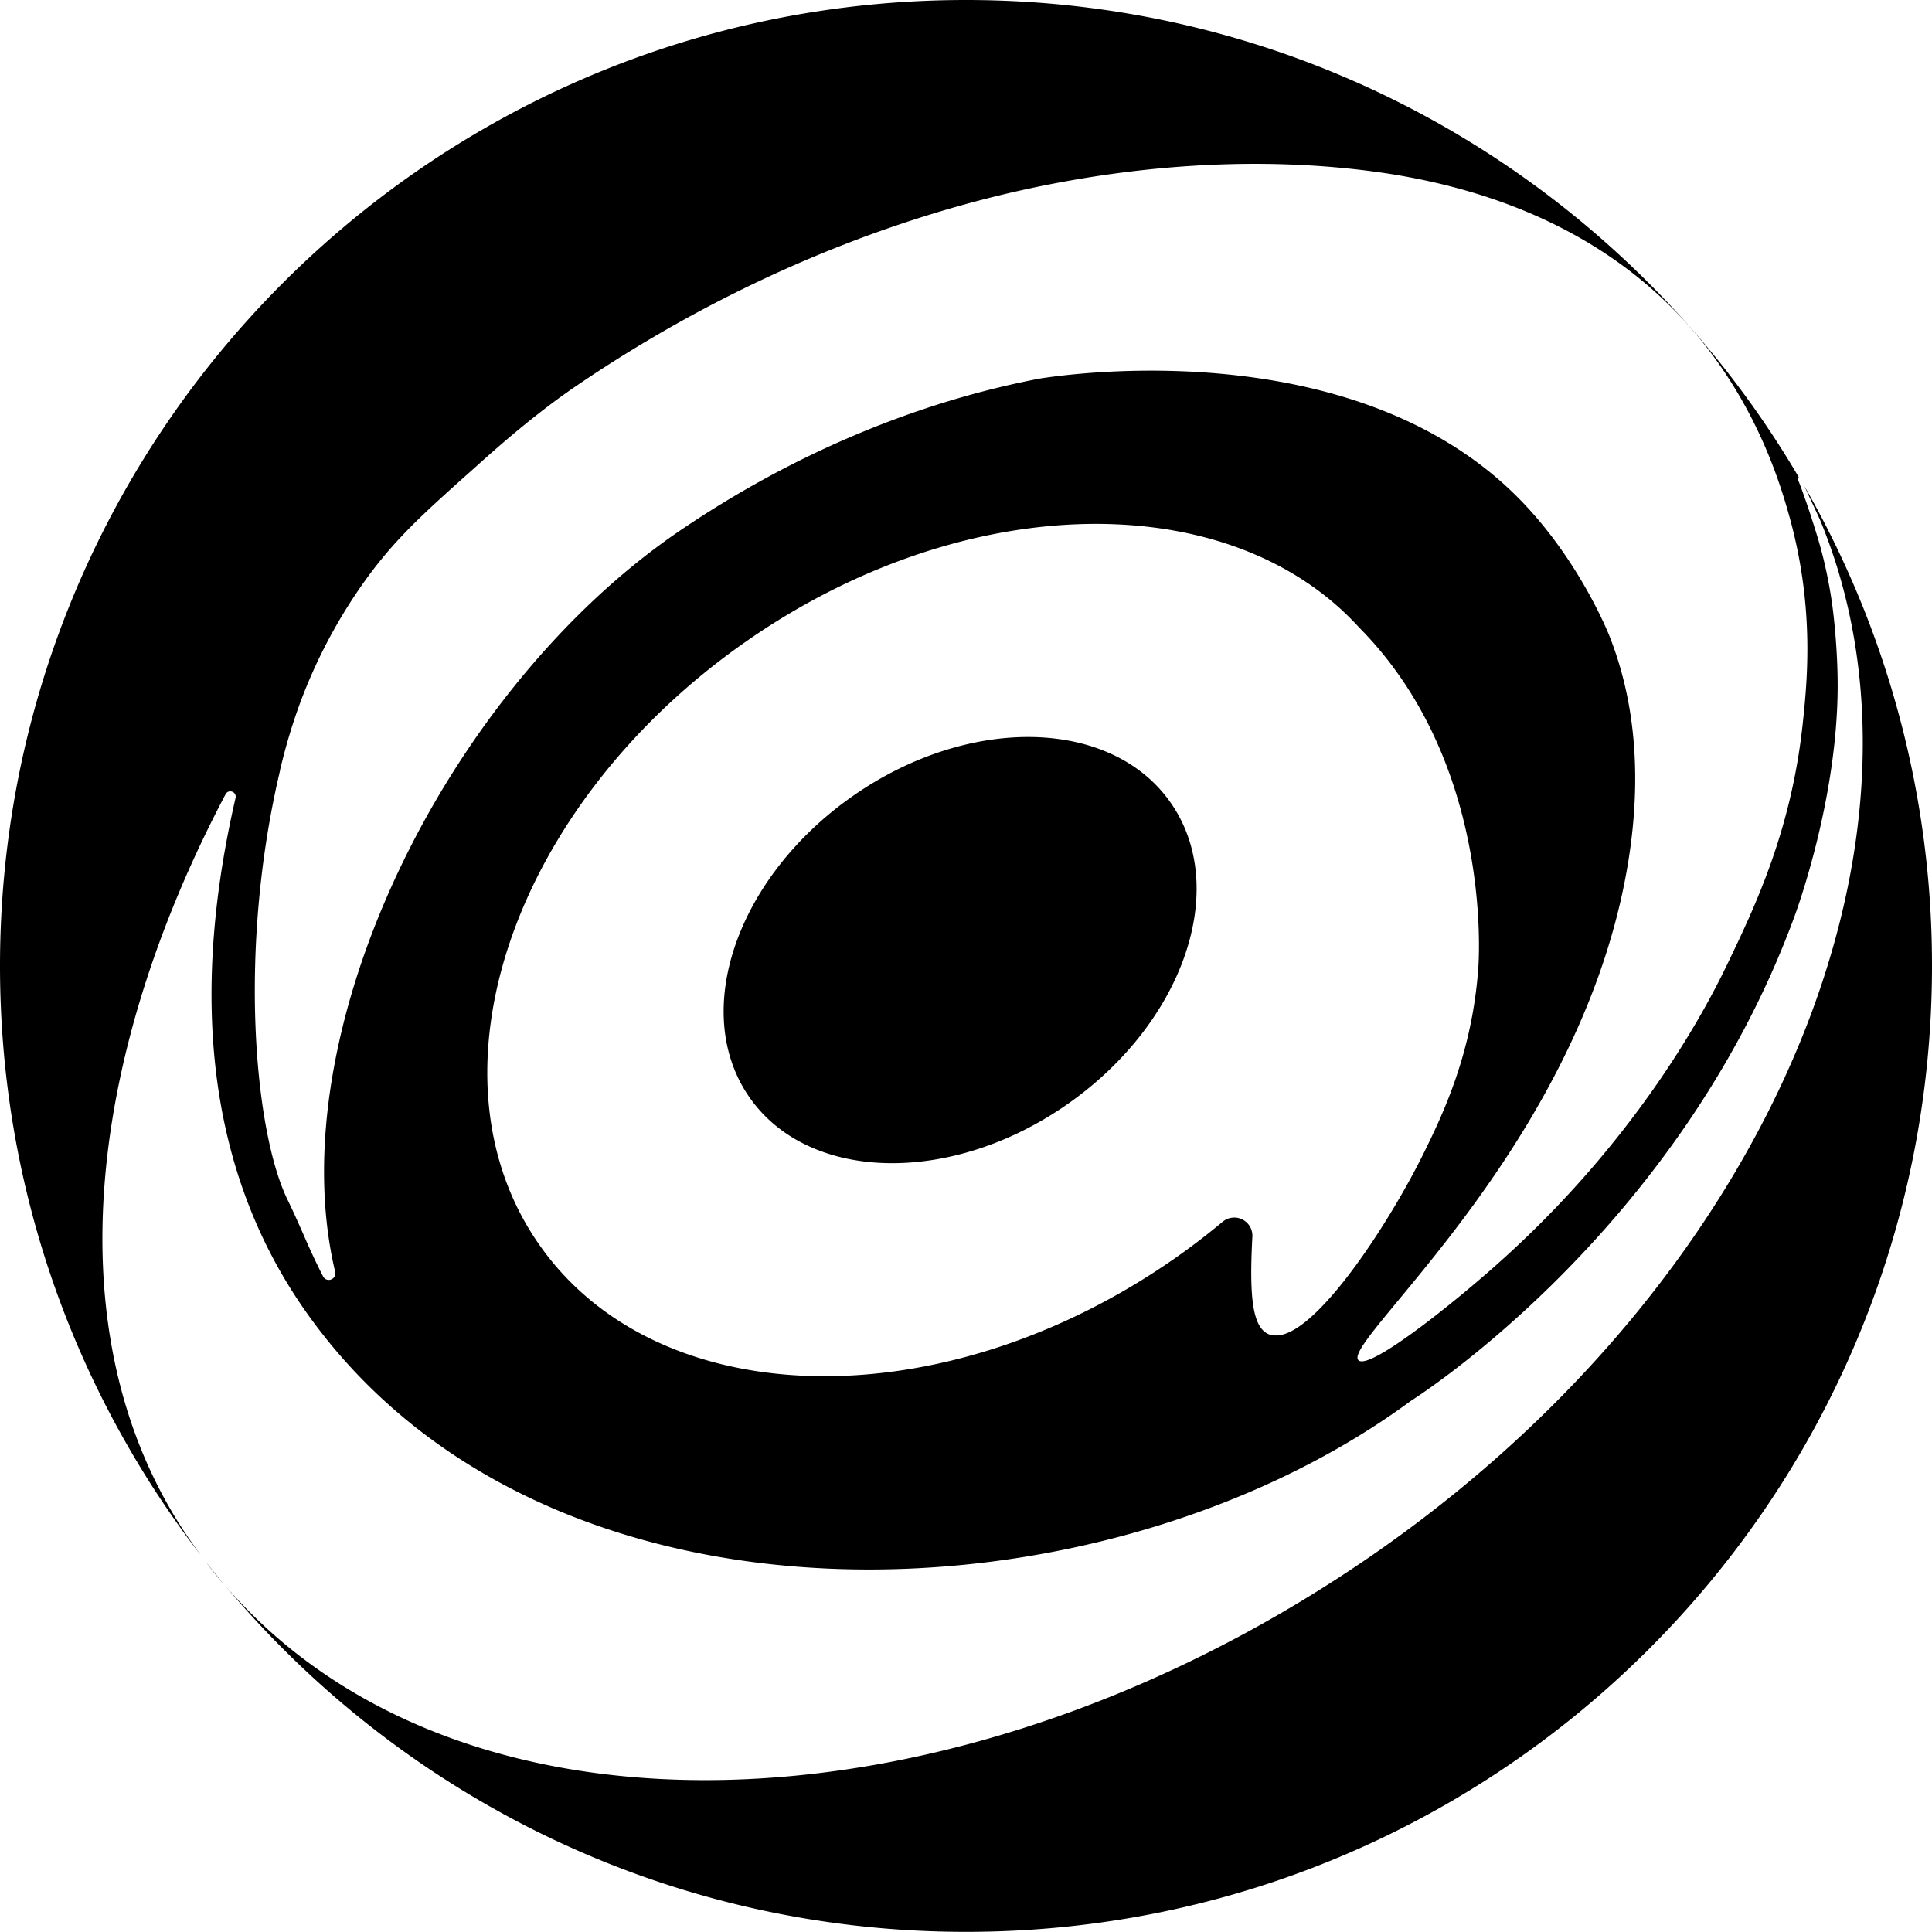 <svg xmlns="http://www.w3.org/2000/svg" viewBox="0 0 130 130"><title>Futami Logo Icon</title><path d="M12.12 102.63c-8.57-13.52-5.94-32.14 3.06-49.19.2-.37.76-.16.67.25C13.06 65.78 13.46 77.94 20.4 88c16.02 23.16 53.78 21.57 74.55 6.25 0 0 17.87-11.17 25.74-32.43 0 0 2.85-7.46 2.96-15.26.04-2.91-.34-5.7-.34-5.7a30.5 30.5 0 0 0-.43-2.46c-.29-1.36-.61-2.37-.91-3.31-.33-1.05-.69-2.04-.78-2.28l-.21-.55c-.01-.02-.02-.04-.02-.06 0-.04.01-.06.05-.08.02 0 .03.01.05.03C109.79 12.92 88.91 0 65 0 29.1 0 0 29.1 0 65c0 14.94 5.05 28.68 13.52 39.66-.48-.66-.95-1.33-1.4-2.03M85.43 89.8c-1.19-.42-1.37-2.64-1.16-6.59a1.22 1.22 0 0 0-2-1c-1.01.84-2.06 1.65-3.16 2.42-15.65 10.96-34.82 10.57-42.82-.87-8.01-11.43-1.81-29.58 13.83-40.54 11.82-8.28 25.66-10.08 35.17-5.53 2.34 1.12 4.43 2.63 6.15 4.52 8.83 8.89 8.11 21.87 8.03 22.93-.41 5.74-2.39 9.85-3.69 12.49-2.43 4.92-7.76 13.08-10.34 12.16zM18.84 51.83c.66-2.79 1.41-4.77 2-6.15a35.2 35.2 0 0 1 3.51-6.31c2.08-2.97 4.05-4.74 7.45-7.77.56-.49 3.64-3.36 6.93-5.6 9.29-6.33 19.24-10.65 29-12.97 8.15-1.92 17.01-2.63 25.47-1.38 5.55.84 13.49 3.03 19.65 9.42 5.29 5.5 7.04 11.77 7.67 14.11 1.55 5.86 1.09 10.62.79 13.44-.75 7.13-3.13 12.2-5.04 16.17-1.31 2.73-5.89 11.75-15.67 20.4-3.02 2.68-8.47 7.02-9.19 6.34a.2.2 0 0 1-.05-.07c-.61-1.6 15.02-14.6 18.16-33.22 1.27-7.55-.1-12.57-1.21-15.41 0 0-2.01-5.19-6.21-9.39-11-11.02-30.06-8.29-32.12-7.97-8.11 1.55-16.47 4.96-24.25 10.25-15.66 10.66-27 33.69-23.18 49.85.12.52-.58.78-.82.3-1.05-2.06-1.39-3.1-2.39-5.16-2.21-4.54-3.35-16.82-.49-28.89z"/><path d="M57.36 53.58c-7.82 5.48-10.92 14.55-6.92 20.27s13.59 5.91 21.41.43 10.92-14.55 6.92-20.27-13.59-5.91-21.41-.43m-43.55 51.46l1.24 1.56c-.43-.5-.84-1.03-1.24-1.56m107.62-72.29l1.02 2.19c8.89 21.38-3.19 50.87-29.68 69.4-27.54 19.27-61.5 21.01-77.62 2.35 11.92 14.24 29.83 23.3 49.85 23.3 35.9 0 65-29.1 65-65a64.7 64.7 0 0 0-8.57-32.25z"/></svg>